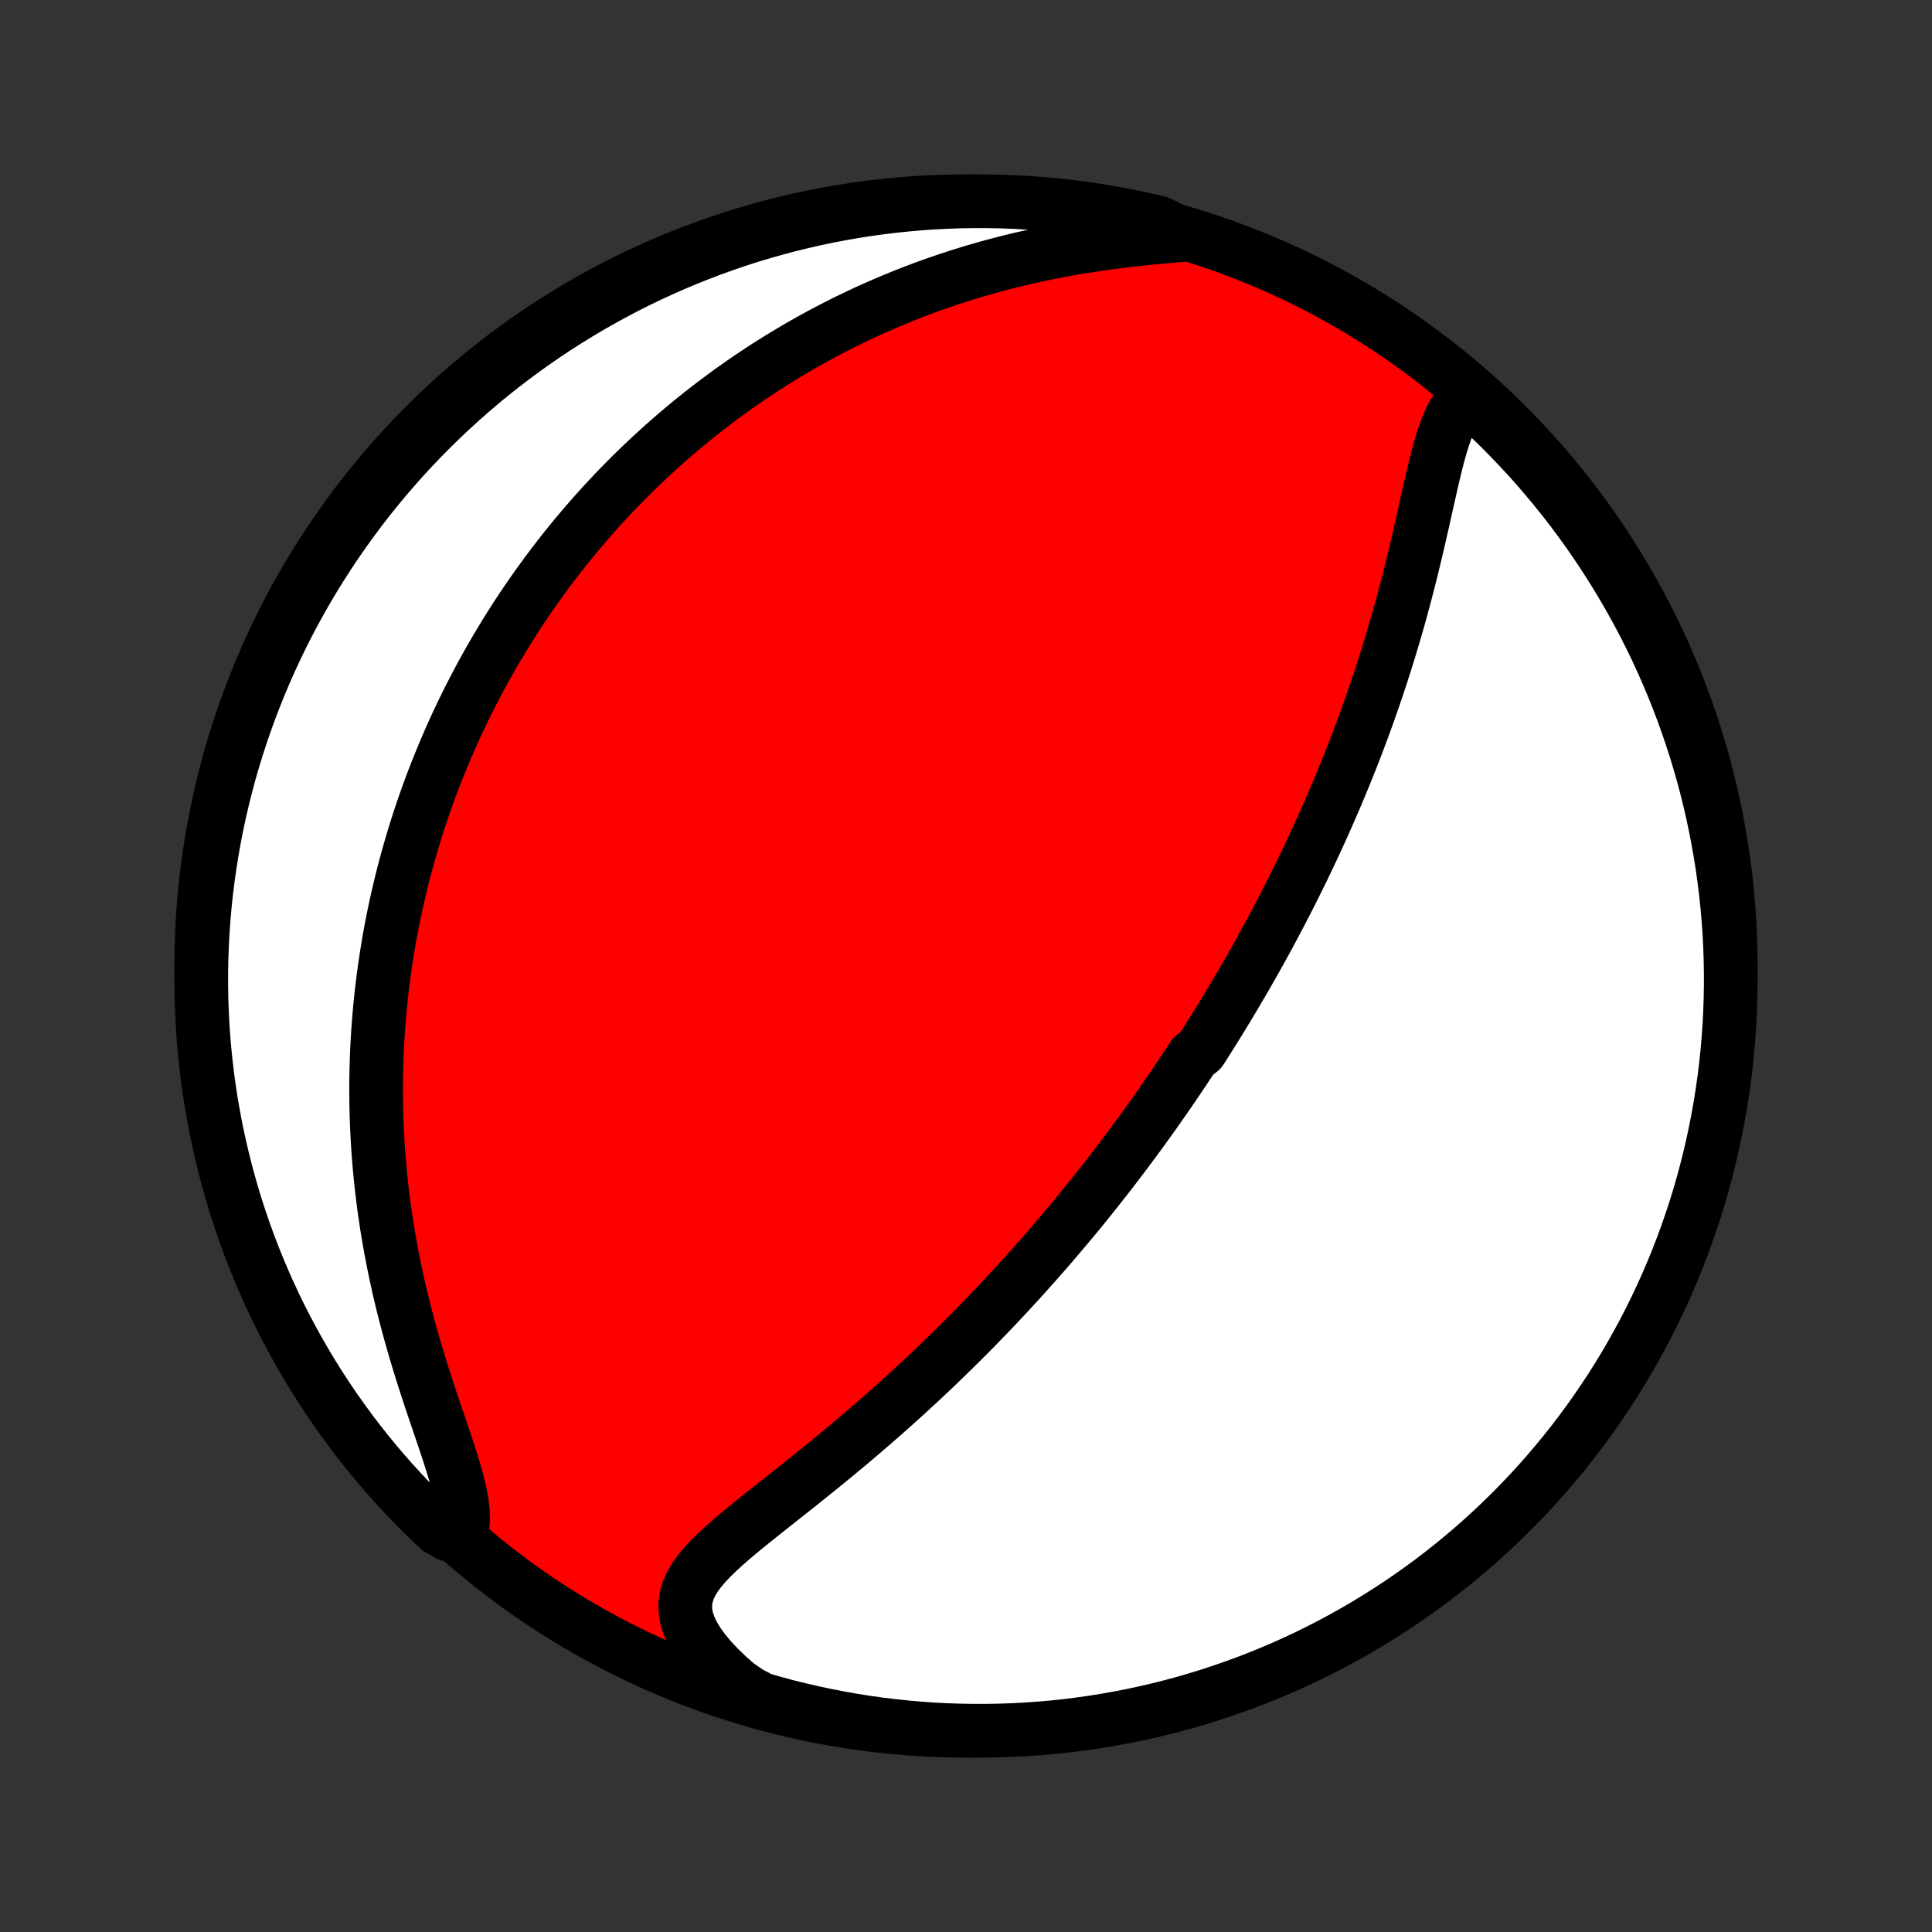 <?xml version="1.0" encoding="utf-8" standalone="no"?>
<!DOCTYPE svg PUBLIC "-//W3C//DTD SVG 1.1//EN"
  "http://www.w3.org/Graphics/SVG/1.1/DTD/svg11.dtd">
<!-- Created with matplotlib (http://matplotlib.org/) -->
<svg height="72pt" version="1.1" viewBox="0 0 72 72" width="72pt" xmlns="http://www.w3.org/2000/svg" xmlns:xlink="http://www.w3.org/1999/xlink">
 <rect x="0" y="0" width="72" height="72" fill="#333333" stroke="none"/>
 <defs>
  <style type="text/css">
*{stroke-linecap:butt;stroke-linejoin:round;}
  </style>
 </defs>
 <g id="figure_1">
  <g id="patch_1">
   <path d="
M0 72
L72 72
L72 0
L0 0
z
" style="fill:none;"/>
  </g>
  <g id="axes_1">
   <g id="PatchCollection_1">
    <defs>
     <path d="
M36 -7.5
C43.558 -7.5 50.808 -10.503 56.153 -15.848
C61.497 -21.192 64.5 -28.442 64.5 -36
C64.5 -43.558 61.497 -50.808 56.153 -56.153
C50.808 -61.497 43.558 -64.5 36 -64.5
C28.442 -64.5 21.192 -61.497 15.848 -56.153
C10.503 -50.808 7.5 -43.558 7.5 -36
C7.5 -28.442 10.503 -21.192 15.848 -15.848
C21.192 -10.503 28.442 -7.5 36 -7.5
z
" id="C0_0_a811fe30f3"/>
     <path d="
M54.807 -57.311
L54.603 -57.156
L54.422 -56.969
L54.263 -56.752
L54.121 -56.51
L53.996 -56.245
L53.882 -55.962
L53.779 -55.663
L53.683 -55.35
L53.593 -55.026
L53.508 -54.692
L53.425 -54.352
L53.345 -54.005
L53.265 -53.653
L53.185 -53.298
L53.105 -52.94
L53.025 -52.58
L52.943 -52.219
L52.86 -51.857
L52.775 -51.496
L52.689 -51.135
L52.601 -50.774
L52.511 -50.415
L52.419 -50.058
L52.325 -49.702
L52.23 -49.349
L52.133 -48.998
L52.033 -48.649
L51.932 -48.303
L51.83 -47.96
L51.726 -47.62
L51.62 -47.282
L51.513 -46.948
L51.405 -46.617
L51.295 -46.289
L51.184 -45.964
L51.072 -45.643
L50.959 -45.324
L50.845 -45.009
L50.73 -44.698
L50.614 -44.389
L50.497 -44.084
L50.379 -43.782
L50.261 -43.483
L50.142 -43.188
L50.022 -42.895
L49.902 -42.606
L49.781 -42.319
L49.659 -42.036
L49.537 -41.755
L49.415 -41.477
L49.292 -41.202
L49.169 -40.93
L49.045 -40.661
L48.921 -40.394
L48.797 -40.13
L48.672 -39.868
L48.547 -39.608
L48.421 -39.351
L48.295 -39.097
L48.169 -38.844
L48.043 -38.594
L47.916 -38.346
L47.789 -38.1
L47.661 -37.855
L47.533 -37.613
L47.405 -37.373
L47.277 -37.134
L47.148 -36.897
L47.019 -36.662
L46.889 -36.428
L46.759 -36.196
L46.629 -35.966
L46.498 -35.736
L46.366 -35.508
L46.234 -35.282
L46.102 -35.056
L45.969 -34.832
L45.836 -34.609
L45.702 -34.387
L45.568 -34.166
L45.432 -33.946
L45.297 -33.726
L45.16 -33.508
L45.023 -33.29
L44.886 -33.073
L44.747 -32.856
L44.468 -32.641
L44.327 -32.425
L44.185 -32.21
L44.042 -31.996
L43.898 -31.782
L43.753 -31.568
L43.608 -31.355
L43.461 -31.142
L43.313 -30.929
L43.164 -30.716
L43.014 -30.503
L42.862 -30.291
L42.709 -30.078
L42.555 -29.865
L42.4 -29.652
L42.243 -29.439
L42.084 -29.226
L41.925 -29.013
L41.763 -28.799
L41.6 -28.585
L41.436 -28.37
L41.269 -28.156
L41.101 -27.94
L40.931 -27.725
L40.759 -27.508
L40.585 -27.291
L40.41 -27.074
L40.232 -26.856
L40.052 -26.637
L39.869 -26.418
L39.685 -26.198
L39.498 -25.977
L39.309 -25.755
L39.118 -25.532
L38.924 -25.309
L38.727 -25.085
L38.528 -24.86
L38.326 -24.634
L38.122 -24.407
L37.914 -24.179
L37.704 -23.95
L37.491 -23.72
L37.275 -23.489
L37.056 -23.258
L36.834 -23.025
L36.608 -22.791
L36.38 -22.557
L36.148 -22.321
L35.912 -22.085
L35.674 -21.848
L35.432 -21.61
L35.187 -21.371
L34.938 -21.131
L34.685 -20.891
L34.43 -20.65
L34.17 -20.409
L33.908 -20.166
L33.642 -19.924
L33.372 -19.681
L33.099 -19.437
L32.823 -19.194
L32.543 -18.95
L32.261 -18.706
L31.975 -18.462
L31.687 -18.218
L31.395 -17.975
L31.102 -17.732
L30.806 -17.489
L30.508 -17.247
L30.209 -17.006
L29.909 -16.765
L29.607 -16.525
L29.306 -16.287
L29.005 -16.049
L28.706 -15.812
L28.409 -15.576
L28.115 -15.341
L27.826 -15.107
L27.542 -14.874
L27.266 -14.641
L27 -14.408
L26.746 -14.175
L26.506 -13.942
L26.285 -13.707
L26.084 -13.47
L25.908 -13.23
L25.762 -12.985
L25.648 -12.736
L25.572 -12.48
L25.535 -12.216
L25.543 -11.945
L25.594 -11.666
L25.691 -11.378
L25.832 -11.083
L26.015 -10.781
L26.238 -10.474
L26.497 -10.163
L26.791 -9.851
L27.114 -9.539
L27.465 -9.229
L27.908 -8.922
L28.386 -8.673
L28.867 -8.536
L29.349 -8.407
L29.834 -8.287
L30.32 -8.175
L30.809 -8.072
L31.299 -7.977
L31.79 -7.89
L32.282 -7.813
L32.776 -7.743
L33.271 -7.683
L33.766 -7.631
L34.263 -7.588
L34.759 -7.553
L35.257 -7.527
L35.754 -7.51
L36.251 -7.501
L36.749 -7.501
L37.246 -7.51
L37.742 -7.527
L38.239 -7.553
L38.734 -7.588
L39.229 -7.631
L39.722 -7.683
L40.215 -7.744
L40.706 -7.813
L41.196 -7.891
L41.684 -7.978
L42.171 -8.073
L42.656 -8.176
L43.138 -8.288
L43.619 -8.408
L44.097 -8.537
L44.572 -8.674
L45.046 -8.82
L45.516 -8.974
L45.983 -9.136
L46.448 -9.306
L46.909 -9.484
L47.367 -9.67
L47.821 -9.865
L48.272 -10.067
L48.719 -10.277
L49.162 -10.495
L49.601 -10.721
L50.036 -10.955
L50.467 -11.196
L50.893 -11.445
L51.315 -11.701
L51.732 -11.965
L52.145 -12.236
L52.552 -12.514
L52.955 -12.799
L53.352 -13.092
L53.744 -13.391
L54.13 -13.697
L54.511 -14.01
L54.887 -14.33
L55.256 -14.656
L55.62 -14.989
L55.978 -15.329
L56.329 -15.674
L56.675 -16.026
L57.014 -16.384
L57.347 -16.747
L57.673 -17.117
L57.993 -17.493
L58.306 -17.874
L58.612 -18.26
L58.911 -18.652
L59.204 -19.05
L59.489 -19.452
L59.767 -19.86
L60.038 -20.272
L60.302 -20.689
L60.558 -21.111
L60.806 -21.537
L61.047 -21.968
L61.281 -22.403
L61.507 -22.842
L61.725 -23.286
L61.935 -23.733
L62.137 -24.183
L62.331 -24.638
L62.518 -25.096
L62.696 -25.557
L62.866 -26.021
L63.028 -26.489
L63.182 -26.959
L63.327 -27.432
L63.464 -27.908
L63.593 -28.386
L63.713 -28.867
L63.825 -29.349
L63.928 -29.834
L64.023 -30.32
L64.11 -30.809
L64.187 -31.299
L64.257 -31.79
L64.317 -32.282
L64.369 -32.776
L64.412 -33.271
L64.447 -33.766
L64.473 -34.263
L64.49 -34.759
L64.499 -35.257
L64.499 -35.754
L64.49 -36.251
L64.473 -36.749
L64.447 -37.246
L64.412 -37.742
L64.369 -38.239
L64.317 -38.734
L64.256 -39.229
L64.187 -39.722
L64.109 -40.215
L64.022 -40.706
L63.927 -41.196
L63.824 -41.684
L63.712 -42.171
L63.592 -42.656
L63.463 -43.138
L63.326 -43.619
L63.18 -44.097
L63.026 -44.572
L62.864 -45.046
L62.694 -45.516
L62.516 -45.983
L62.33 -46.448
L62.135 -46.909
L61.933 -47.367
L61.723 -47.821
L61.505 -48.272
L61.279 -48.719
L61.045 -49.162
L60.804 -49.601
L60.555 -50.036
L60.299 -50.467
L60.035 -50.893
L59.764 -51.315
L59.486 -51.732
L59.201 -52.145
L58.908 -52.552
L58.609 -52.955
L58.303 -53.352
L57.99 -53.744
L57.67 -54.13
L57.344 -54.511
L57.011 -54.887
L56.671 -55.256
L56.326 -55.62
L55.974 -55.978
L55.616 -56.329
L55.252 -56.675
z
" id="C0_1_449204d999"/>
     <path d="
M44.12 -63.245
L43.63 -63.203
L43.134 -63.158
L42.633 -63.109
L42.129 -63.054
L41.624 -62.993
L41.12 -62.925
L40.616 -62.851
L40.114 -62.77
L39.615 -62.683
L39.121 -62.588
L38.63 -62.486
L38.144 -62.377
L37.664 -62.262
L37.189 -62.14
L36.721 -62.012
L36.258 -61.878
L35.803 -61.738
L35.354 -61.592
L34.912 -61.441
L34.477 -61.285
L34.049 -61.124
L33.628 -60.958
L33.215 -60.788
L32.808 -60.614
L32.409 -60.437
L32.017 -60.255
L31.632 -60.07
L31.254 -59.882
L30.883 -59.691
L30.519 -59.496
L30.161 -59.3
L29.811 -59.101
L29.467 -58.899
L29.129 -58.695
L28.798 -58.49
L28.473 -58.282
L28.155 -58.073
L27.842 -57.862
L27.535 -57.649
L27.234 -57.435
L26.939 -57.22
L26.649 -57.003
L26.365 -56.786
L26.086 -56.567
L25.812 -56.347
L25.543 -56.126
L25.279 -55.904
L25.02 -55.681
L24.766 -55.458
L24.516 -55.233
L24.271 -55.008
L24.03 -54.782
L23.793 -54.556
L23.561 -54.328
L23.332 -54.1
L23.108 -53.871
L22.887 -53.642
L22.67 -53.411
L22.457 -53.181
L22.247 -52.949
L22.041 -52.717
L21.838 -52.484
L21.639 -52.25
L21.442 -52.015
L21.249 -51.78
L21.059 -51.544
L20.872 -51.307
L20.688 -51.069
L20.507 -50.831
L20.328 -50.591
L20.153 -50.35
L19.98 -50.109
L19.81 -49.867
L19.642 -49.623
L19.477 -49.379
L19.314 -49.133
L19.154 -48.886
L18.996 -48.638
L18.841 -48.388
L18.688 -48.138
L18.537 -47.886
L18.389 -47.632
L18.242 -47.377
L18.098 -47.12
L17.956 -46.862
L17.817 -46.603
L17.679 -46.341
L17.544 -46.078
L17.41 -45.813
L17.279 -45.546
L17.15 -45.277
L17.023 -45.007
L16.898 -44.733
L16.775 -44.458
L16.654 -44.181
L16.536 -43.901
L16.419 -43.619
L16.305 -43.335
L16.192 -43.048
L16.082 -42.758
L15.974 -42.466
L15.868 -42.171
L15.764 -41.873
L15.663 -41.573
L15.564 -41.269
L15.467 -40.962
L15.373 -40.652
L15.281 -40.339
L15.191 -40.023
L15.105 -39.703
L15.02 -39.38
L14.939 -39.053
L14.86 -38.722
L14.784 -38.388
L14.711 -38.05
L14.64 -37.708
L14.573 -37.362
L14.509 -37.012
L14.449 -36.658
L14.392 -36.3
L14.338 -35.937
L14.288 -35.571
L14.242 -35.2
L14.199 -34.824
L14.161 -34.444
L14.127 -34.06
L14.097 -33.67
L14.071 -33.277
L14.05 -32.879
L14.034 -32.476
L14.023 -32.068
L14.017 -31.656
L14.016 -31.24
L14.021 -30.818
L14.031 -30.393
L14.048 -29.962
L14.07 -29.528
L14.098 -29.089
L14.133 -28.646
L14.174 -28.198
L14.222 -27.747
L14.277 -27.293
L14.338 -26.834
L14.407 -26.372
L14.483 -25.908
L14.566 -25.44
L14.656 -24.97
L14.753 -24.498
L14.858 -24.024
L14.969 -23.549
L15.088 -23.074
L15.213 -22.598
L15.345 -22.122
L15.482 -21.648
L15.624 -21.175
L15.771 -20.704
L15.922 -20.237
L16.075 -19.775
L16.229 -19.318
L16.382 -18.867
L16.532 -18.425
L16.677 -17.992
L16.813 -17.571
L16.939 -17.162
L17.049 -16.768
L17.14 -16.391
L17.208 -16.033
L17.249 -15.695
L17.26 -15.379
L17.238 -15.087
L16.702 -14.818
L16.339 -15.027
L15.982 -15.367
L15.631 -15.714
L15.286 -16.066
L14.948 -16.425
L14.616 -16.789
L14.29 -17.16
L13.971 -17.535
L13.659 -17.917
L13.354 -18.304
L13.055 -18.697
L12.764 -19.095
L12.479 -19.498
L12.202 -19.906
L11.932 -20.319
L11.669 -20.737
L11.414 -21.159
L11.166 -21.586
L10.926 -22.017
L10.693 -22.453
L10.468 -22.892
L10.251 -23.336
L10.042 -23.784
L9.84 -24.235
L9.647 -24.69
L9.462 -25.148
L9.284 -25.61
L9.115 -26.074
L8.954 -26.542
L8.801 -27.013
L8.657 -27.486
L8.521 -27.962
L8.393 -28.441
L8.274 -28.921
L8.163 -29.404
L8.06 -29.889
L7.967 -30.376
L7.881 -30.864
L7.804 -31.354
L7.736 -31.846
L7.677 -32.338
L7.626 -32.832
L7.583 -33.327
L7.55 -33.823
L7.525 -34.319
L7.508 -34.816
L7.501 -35.313
L7.502 -35.81
L7.511 -36.308
L7.53 -36.805
L7.557 -37.302
L7.593 -37.799
L7.637 -38.295
L7.69 -38.79
L7.752 -39.285
L7.822 -39.778
L7.901 -40.271
L7.988 -40.762
L8.084 -41.252
L8.188 -41.74
L8.301 -42.226
L8.423 -42.71
L8.552 -43.193
L8.69 -43.673
L8.837 -44.151
L8.992 -44.626
L9.154 -45.099
L9.326 -45.569
L9.505 -46.036
L9.692 -46.5
L9.887 -46.961
L10.091 -47.418
L10.302 -47.872
L10.521 -48.323
L10.747 -48.769
L10.982 -49.212
L11.224 -49.651
L11.473 -50.085
L11.731 -50.516
L11.995 -50.941
L12.267 -51.363
L12.546 -51.779
L12.832 -52.191
L13.125 -52.598
L13.425 -53
L13.732 -53.396
L14.046 -53.788
L14.367 -54.174
L14.694 -54.554
L15.027 -54.929
L15.367 -55.298
L15.714 -55.661
L16.066 -56.018
L16.425 -56.369
L16.789 -56.714
L17.16 -57.052
L17.535 -57.384
L17.917 -57.71
L18.304 -58.029
L18.697 -58.341
L19.095 -58.646
L19.498 -58.945
L19.906 -59.236
L20.319 -59.521
L20.737 -59.798
L21.159 -60.068
L21.586 -60.331
L22.017 -60.586
L22.453 -60.834
L22.892 -61.074
L23.336 -61.307
L23.784 -61.532
L24.235 -61.749
L24.69 -61.958
L25.148 -62.16
L25.61 -62.353
L26.074 -62.538
L26.542 -62.716
L27.013 -62.885
L27.486 -63.046
L27.962 -63.199
L28.441 -63.343
L28.921 -63.479
L29.404 -63.607
L29.889 -63.726
L30.376 -63.837
L30.864 -63.94
L31.354 -64.033
L31.846 -64.119
L32.338 -64.196
L32.832 -64.264
L33.327 -64.323
L33.823 -64.374
L34.319 -64.417
L34.816 -64.45
L35.313 -64.475
L35.81 -64.492
L36.308 -64.499
L36.805 -64.498
L37.302 -64.489
L37.799 -64.47
L38.295 -64.443
L38.79 -64.407
L39.285 -64.363
L39.778 -64.31
L40.271 -64.248
L40.762 -64.178
L41.252 -64.099
L41.74 -64.012
L42.226 -63.916
L42.71 -63.812
L43.193 -63.699
z
" id="C0_2_0389e6c664"/>
    </defs>
    <g clip-path="url(#p1bffca34e9)">
     <use style="fill:#ff0000;stroke:#000000;stroke-width:2.0;" x="0.0" xlink:href="#C0_0_a811fe30f3" y="72.0"/>
    </g>
    <g clip-path="url(#p1bffca34e9)">
     <use style="fill:#ffffff;stroke:#000000;stroke-width:2.0;" x="0.0" xlink:href="#C0_1_449204d999" y="72.0"/>
    </g>
    <g clip-path="url(#p1bffca34e9)">
     <use style="fill:#ffffff;stroke:#000000;stroke-width:2.0;" x="0.0" xlink:href="#C0_2_0389e6c664" y="72.0"/>
    </g>
   </g>
  </g>
 </g>
 <defs>
  <clipPath id="p1bffca34e9">
   <rect height="72.0" width="72.0" x="0.0" y="0.0"/>
  </clipPath>
 </defs>
</svg>
